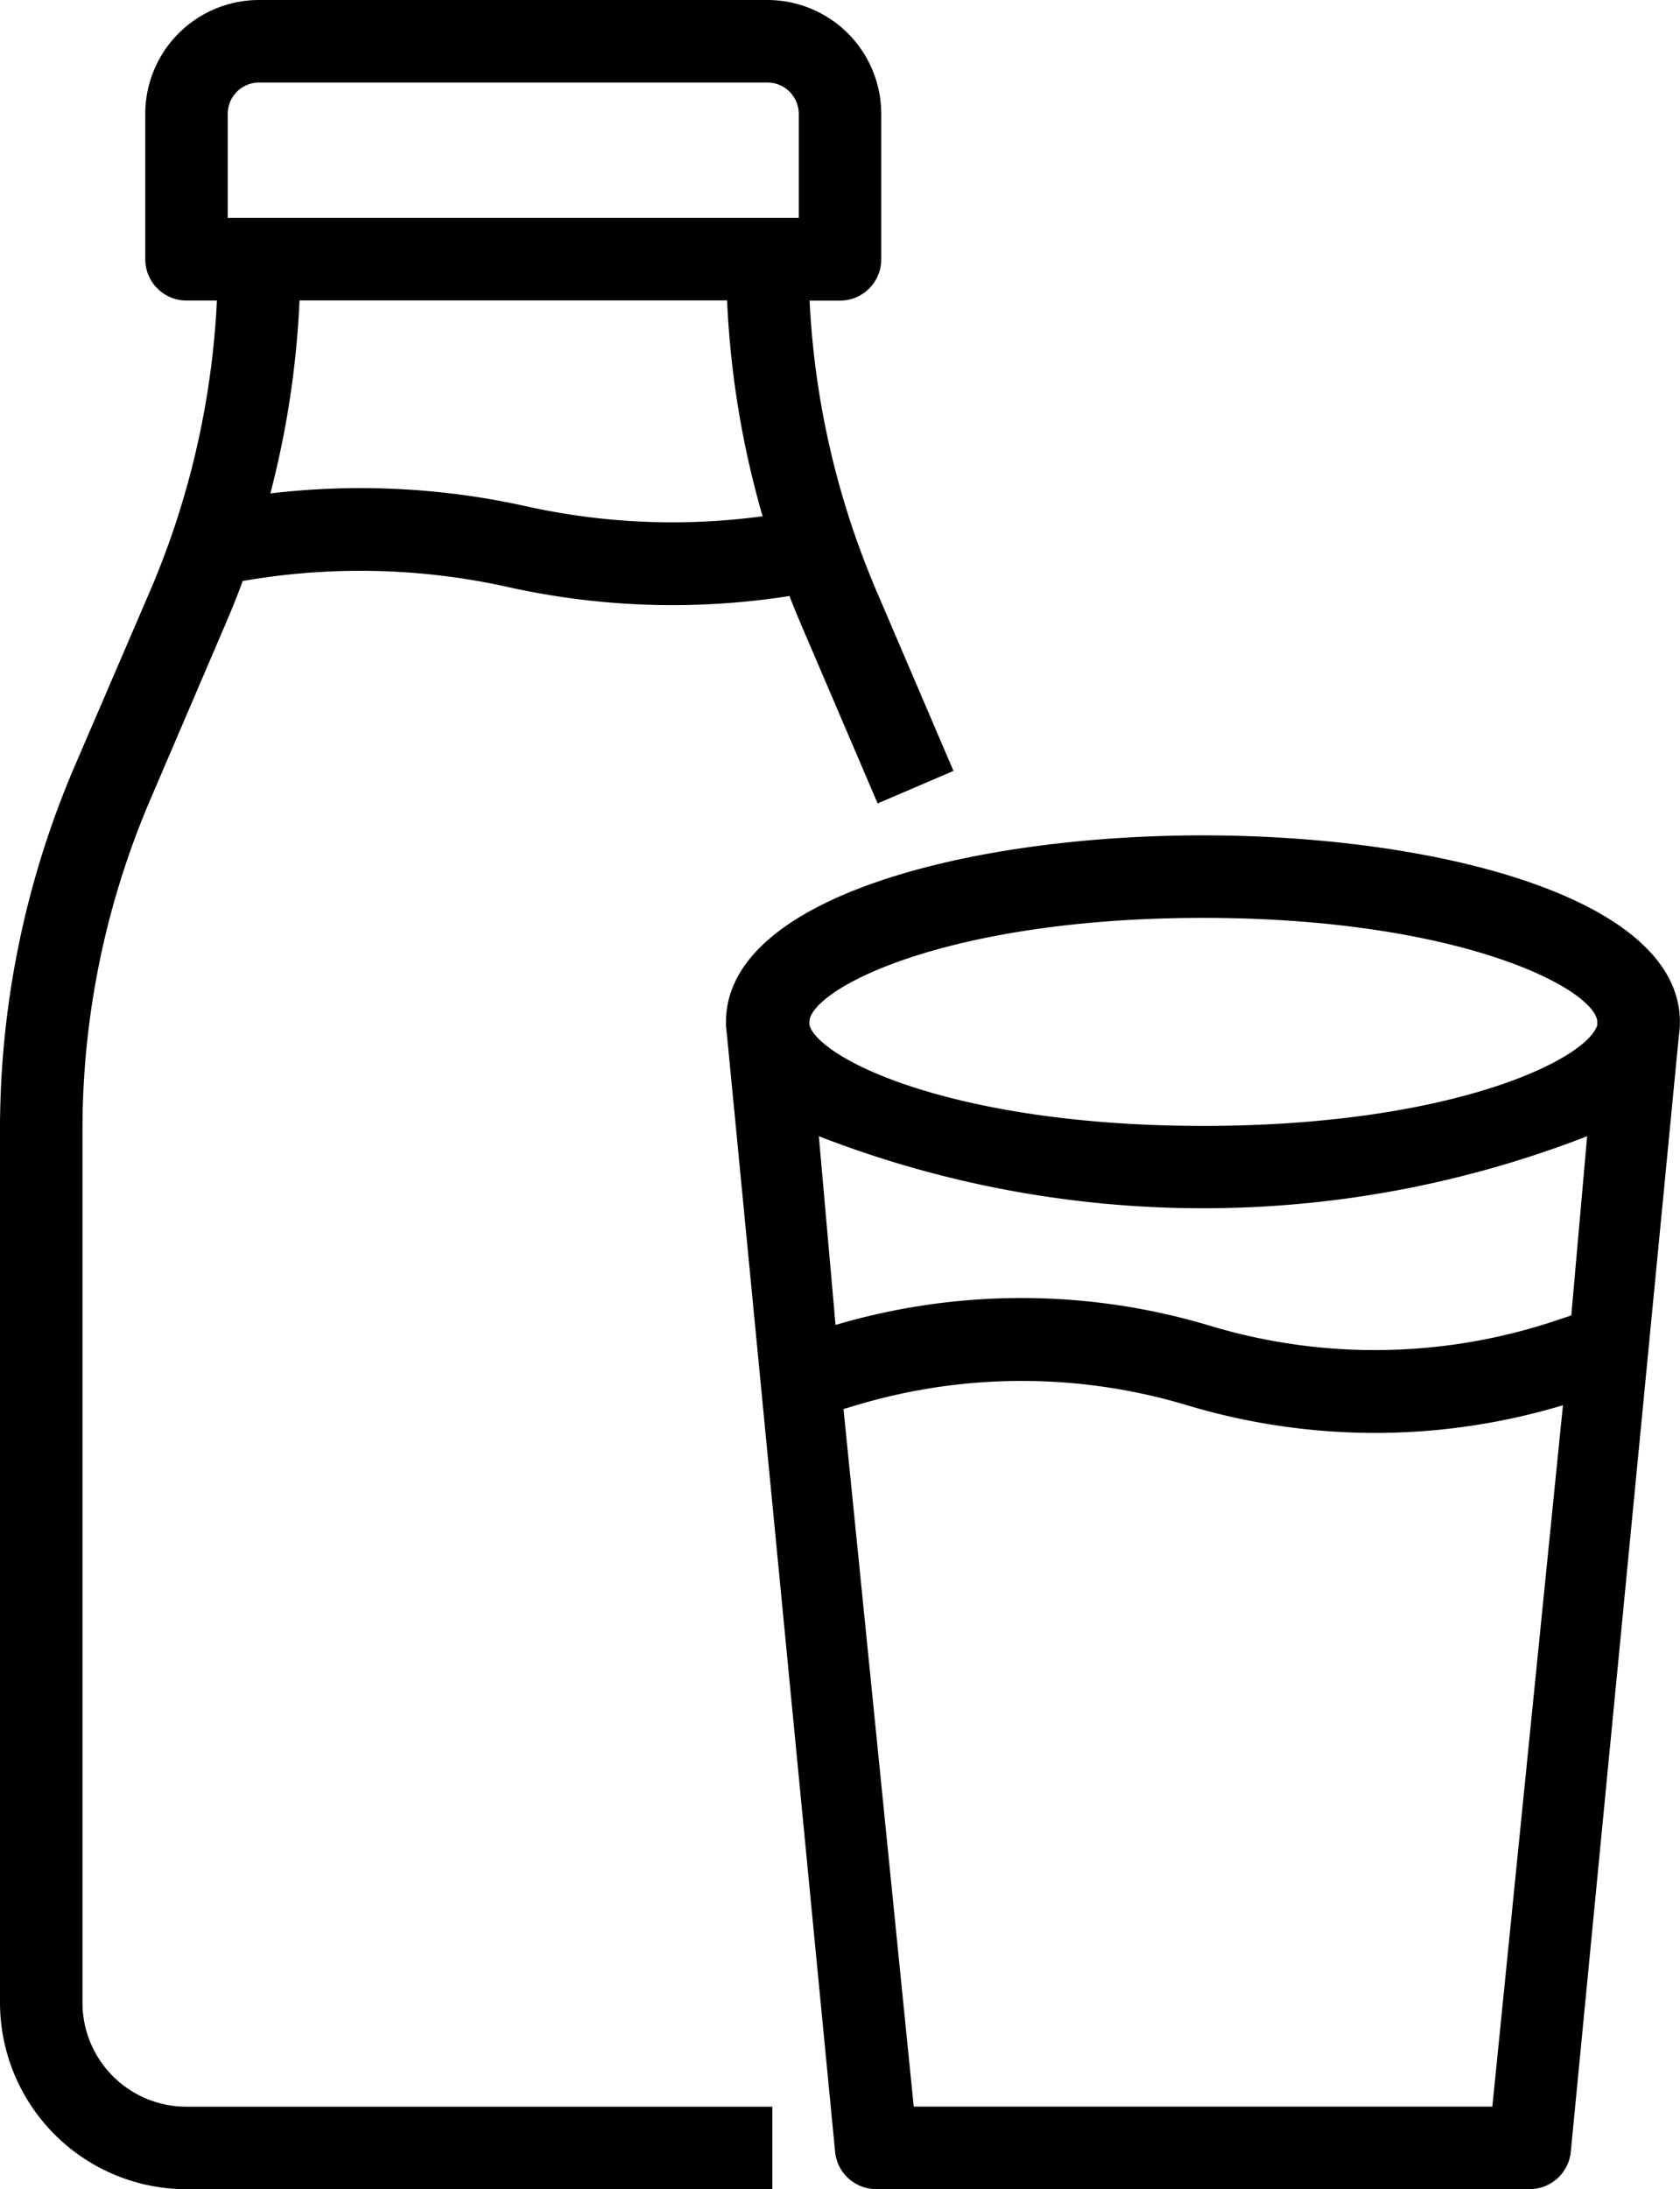 <svg xmlns="http://www.w3.org/2000/svg" width="16.967" height="22.1" viewBox="0 0 16.967 22.1" fill="currentColor" class="h-full w-full"><g id="Dairy" transform="translate(-71.95 -15.95)"><path id="Path_17395" data-name="Path 17395" d="M72.733,36.167v-8.8a8.516,8.516,0,0,1,.693-3.374l.755-1.762c.064-.15.126-.3.183-.46a6.94,6.94,0,0,1,2.722.055,7.585,7.585,0,0,0,2.869.085c.041.107.085.214.13.321l.755,1.763.674-.289-.755-1.763c-.08-.188-.154-.379-.22-.568a8.55,8.55,0,0,1-.465-2.44h.359a.367.367,0,0,0,.367-.367V17.1A1.1,1.1,0,0,0,79.7,16H74.567a1.1,1.1,0,0,0-1.1,1.1v1.467a.367.367,0,0,0,.367.367h.359a8.552,8.552,0,0,1-.45,2.4c-.071.207-.15.412-.235.61L72.752,23.7A9.247,9.247,0,0,0,72,27.367v8.8A1.835,1.835,0,0,0,73.833,38H79.7v-.733H73.833A1.1,1.1,0,0,1,72.733,36.167ZM74.2,17.1a.367.367,0,0,1,.367-.367H79.7a.367.367,0,0,1,.367.367v1.1H74.2Zm5.141,1.833a9.271,9.271,0,0,0,.375,2.27,6.855,6.855,0,0,1-2.47-.095,7.673,7.673,0,0,0-2.633-.118,9.278,9.278,0,0,0,.314-2.057Z" transform="translate(0 0)" fill="currentColor" stroke="currentColor" stroke-width="0.1"></path><path id="Path_17397" data-name="Path 17397" d="M241.533,201.833c0-1.2-2.4-1.833-4.767-1.833s-4.767.63-4.767,1.833a.88.88,0,0,0,.01.132l1.092,11.271a.367.367,0,0,0,.365.33h6.6a.367.367,0,0,0,.365-.33l1.092-11.271A.884.884,0,0,0,241.533,201.833Zm-1,3-.185.062a5.813,5.813,0,0,1-3.526.053,6.566,6.566,0,0,0-3.778,0l-.033.01-.181-2.047a10.662,10.662,0,0,0,7.873,0Zm-3.767-4.1c2.593,0,4.015.717,4.032,1.093l0,.046c-.091.382-1.506,1.061-4.028,1.061s-3.937-.679-4.028-1.061l0-.046C232.752,201.451,234.173,200.733,236.767,200.733Zm2.968,12.1H233.8l-.718-7.128.175-.052a5.859,5.859,0,0,1,3.357,0,6.539,6.539,0,0,0,3.845-.02Z" transform="translate(-152.667 -175.567)" fill="currentColor" stroke="currentColor" stroke-width="0.1"></path></g></svg>